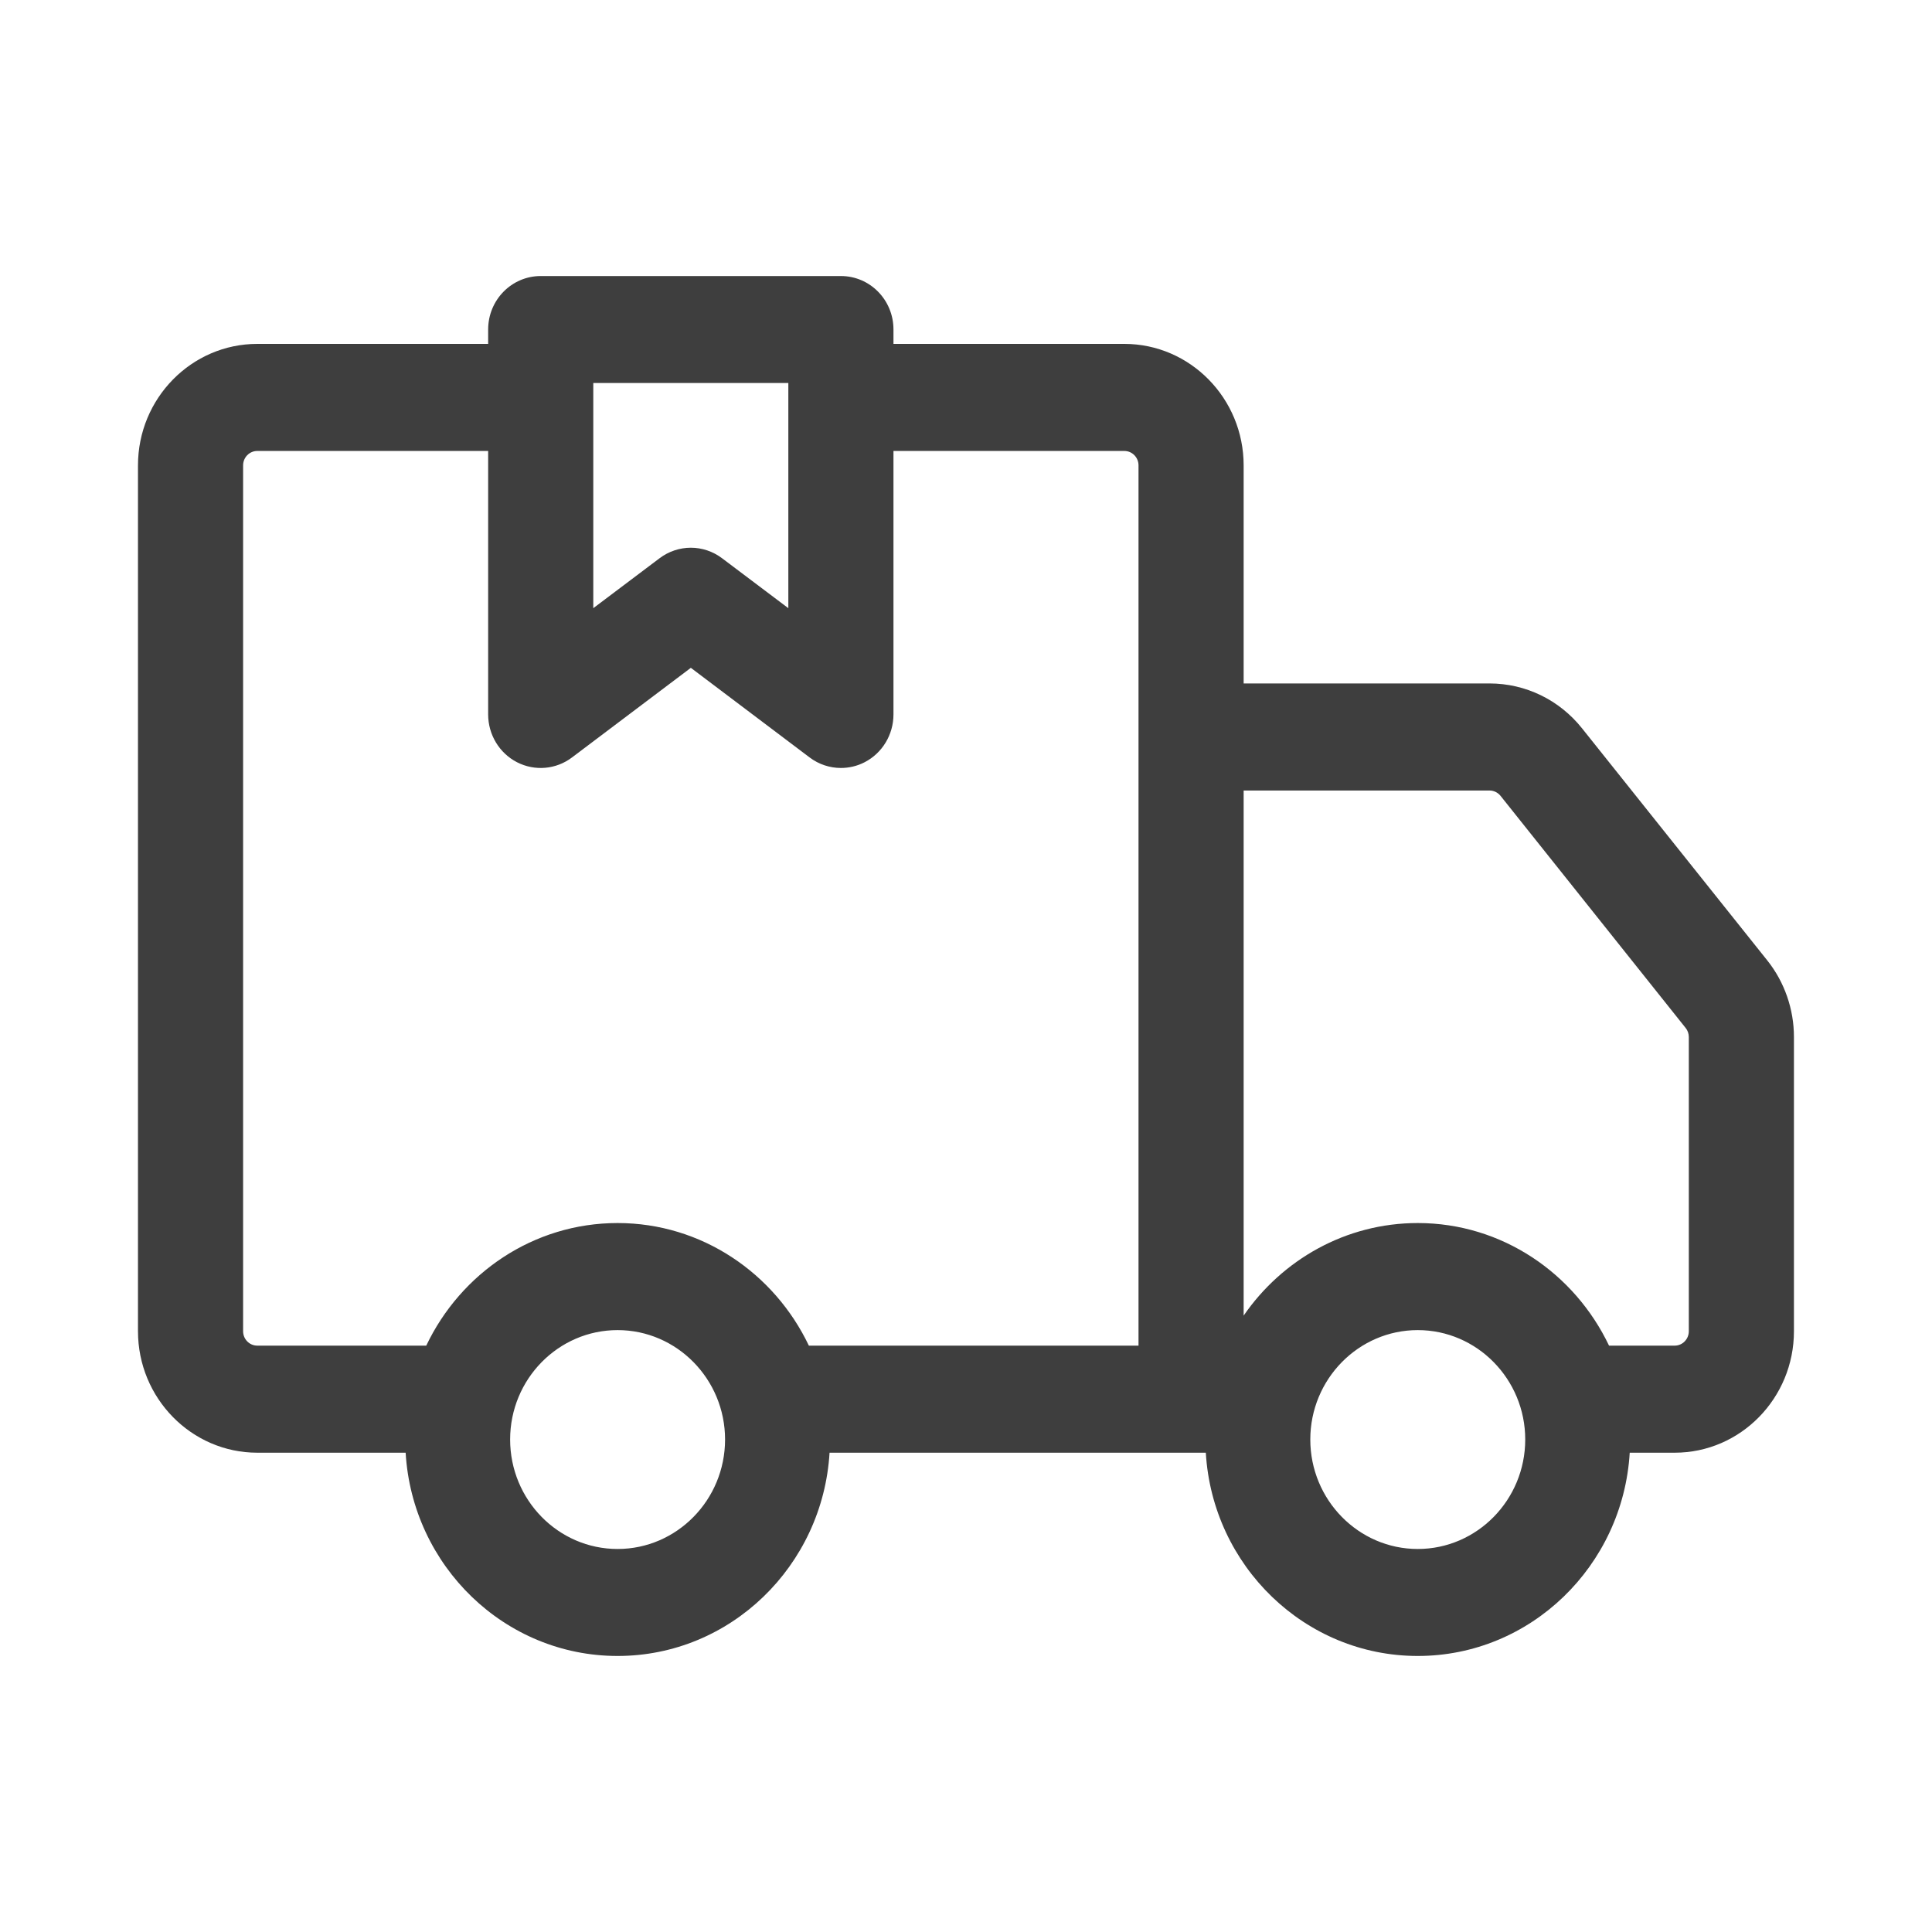 <svg width="24" height="24" viewBox="0 0 24 24" fill="none" xmlns="http://www.w3.org/2000/svg">
<path d="M21.954 11.931L19.653 9.048C19.371 8.694 18.951 8.49 18.503 8.49H15.449V5.781C15.449 4.949 14.784 4.272 13.967 4.272H11.099V4.093C11.099 3.726 10.807 3.429 10.446 3.429H6.717C6.356 3.429 6.064 3.726 6.064 4.093V4.272H3.196C2.379 4.272 1.714 4.949 1.714 5.781V16.537C1.714 17.369 2.379 18.046 3.196 18.046H5.039C5.122 19.452 6.269 20.571 7.672 20.571C9.074 20.571 10.221 19.452 10.305 18.046H14.796H14.979C15.062 19.452 16.21 20.571 17.612 20.571C19.014 20.571 20.161 19.452 20.245 18.046H20.804C21.621 18.046 22.285 17.369 22.285 16.537V12.882C22.285 12.537 22.168 12.199 21.954 11.931ZM7.37 4.758H9.793V7.555L8.97 6.935C8.855 6.848 8.718 6.804 8.582 6.804C8.445 6.804 8.308 6.848 8.193 6.935L7.37 7.555V4.758ZM3.02 16.537V5.781C3.02 5.682 3.099 5.602 3.196 5.602H6.064V8.875C6.064 9.126 6.203 9.356 6.423 9.469C6.644 9.582 6.908 9.559 7.106 9.409L8.582 8.296L10.057 9.409C10.172 9.496 10.309 9.54 10.446 9.54C10.546 9.54 10.647 9.517 10.74 9.469C10.96 9.356 11.099 9.126 11.099 8.875V5.602H13.967C14.064 5.602 14.143 5.682 14.143 5.781V9.155V16.716H10.048C9.62 15.817 8.717 15.193 7.672 15.193C6.626 15.193 5.723 15.817 5.295 16.716H3.196C3.099 16.716 3.02 16.636 3.02 16.537ZM7.672 19.242C6.935 19.242 6.337 18.632 6.337 17.882C6.337 17.133 6.935 16.523 7.672 16.523C8.408 16.523 9.007 17.133 9.007 17.882C9.007 18.632 8.408 19.242 7.672 19.242ZM17.612 19.242C16.876 19.242 16.277 18.632 16.277 17.882C16.277 17.133 16.876 16.523 17.612 16.523C18.348 16.523 18.947 17.133 18.947 17.882C18.947 18.632 18.348 19.242 17.612 19.242ZM20.979 16.537C20.979 16.636 20.9 16.716 20.804 16.716H19.988C19.56 15.817 18.657 15.193 17.612 15.193C16.718 15.193 15.927 15.649 15.449 16.343V9.82H18.503C18.556 9.82 18.606 9.844 18.64 9.886L20.94 12.77C20.965 12.801 20.979 12.841 20.979 12.882V16.537Z" fill="#3E3E3E"/>
</svg>

